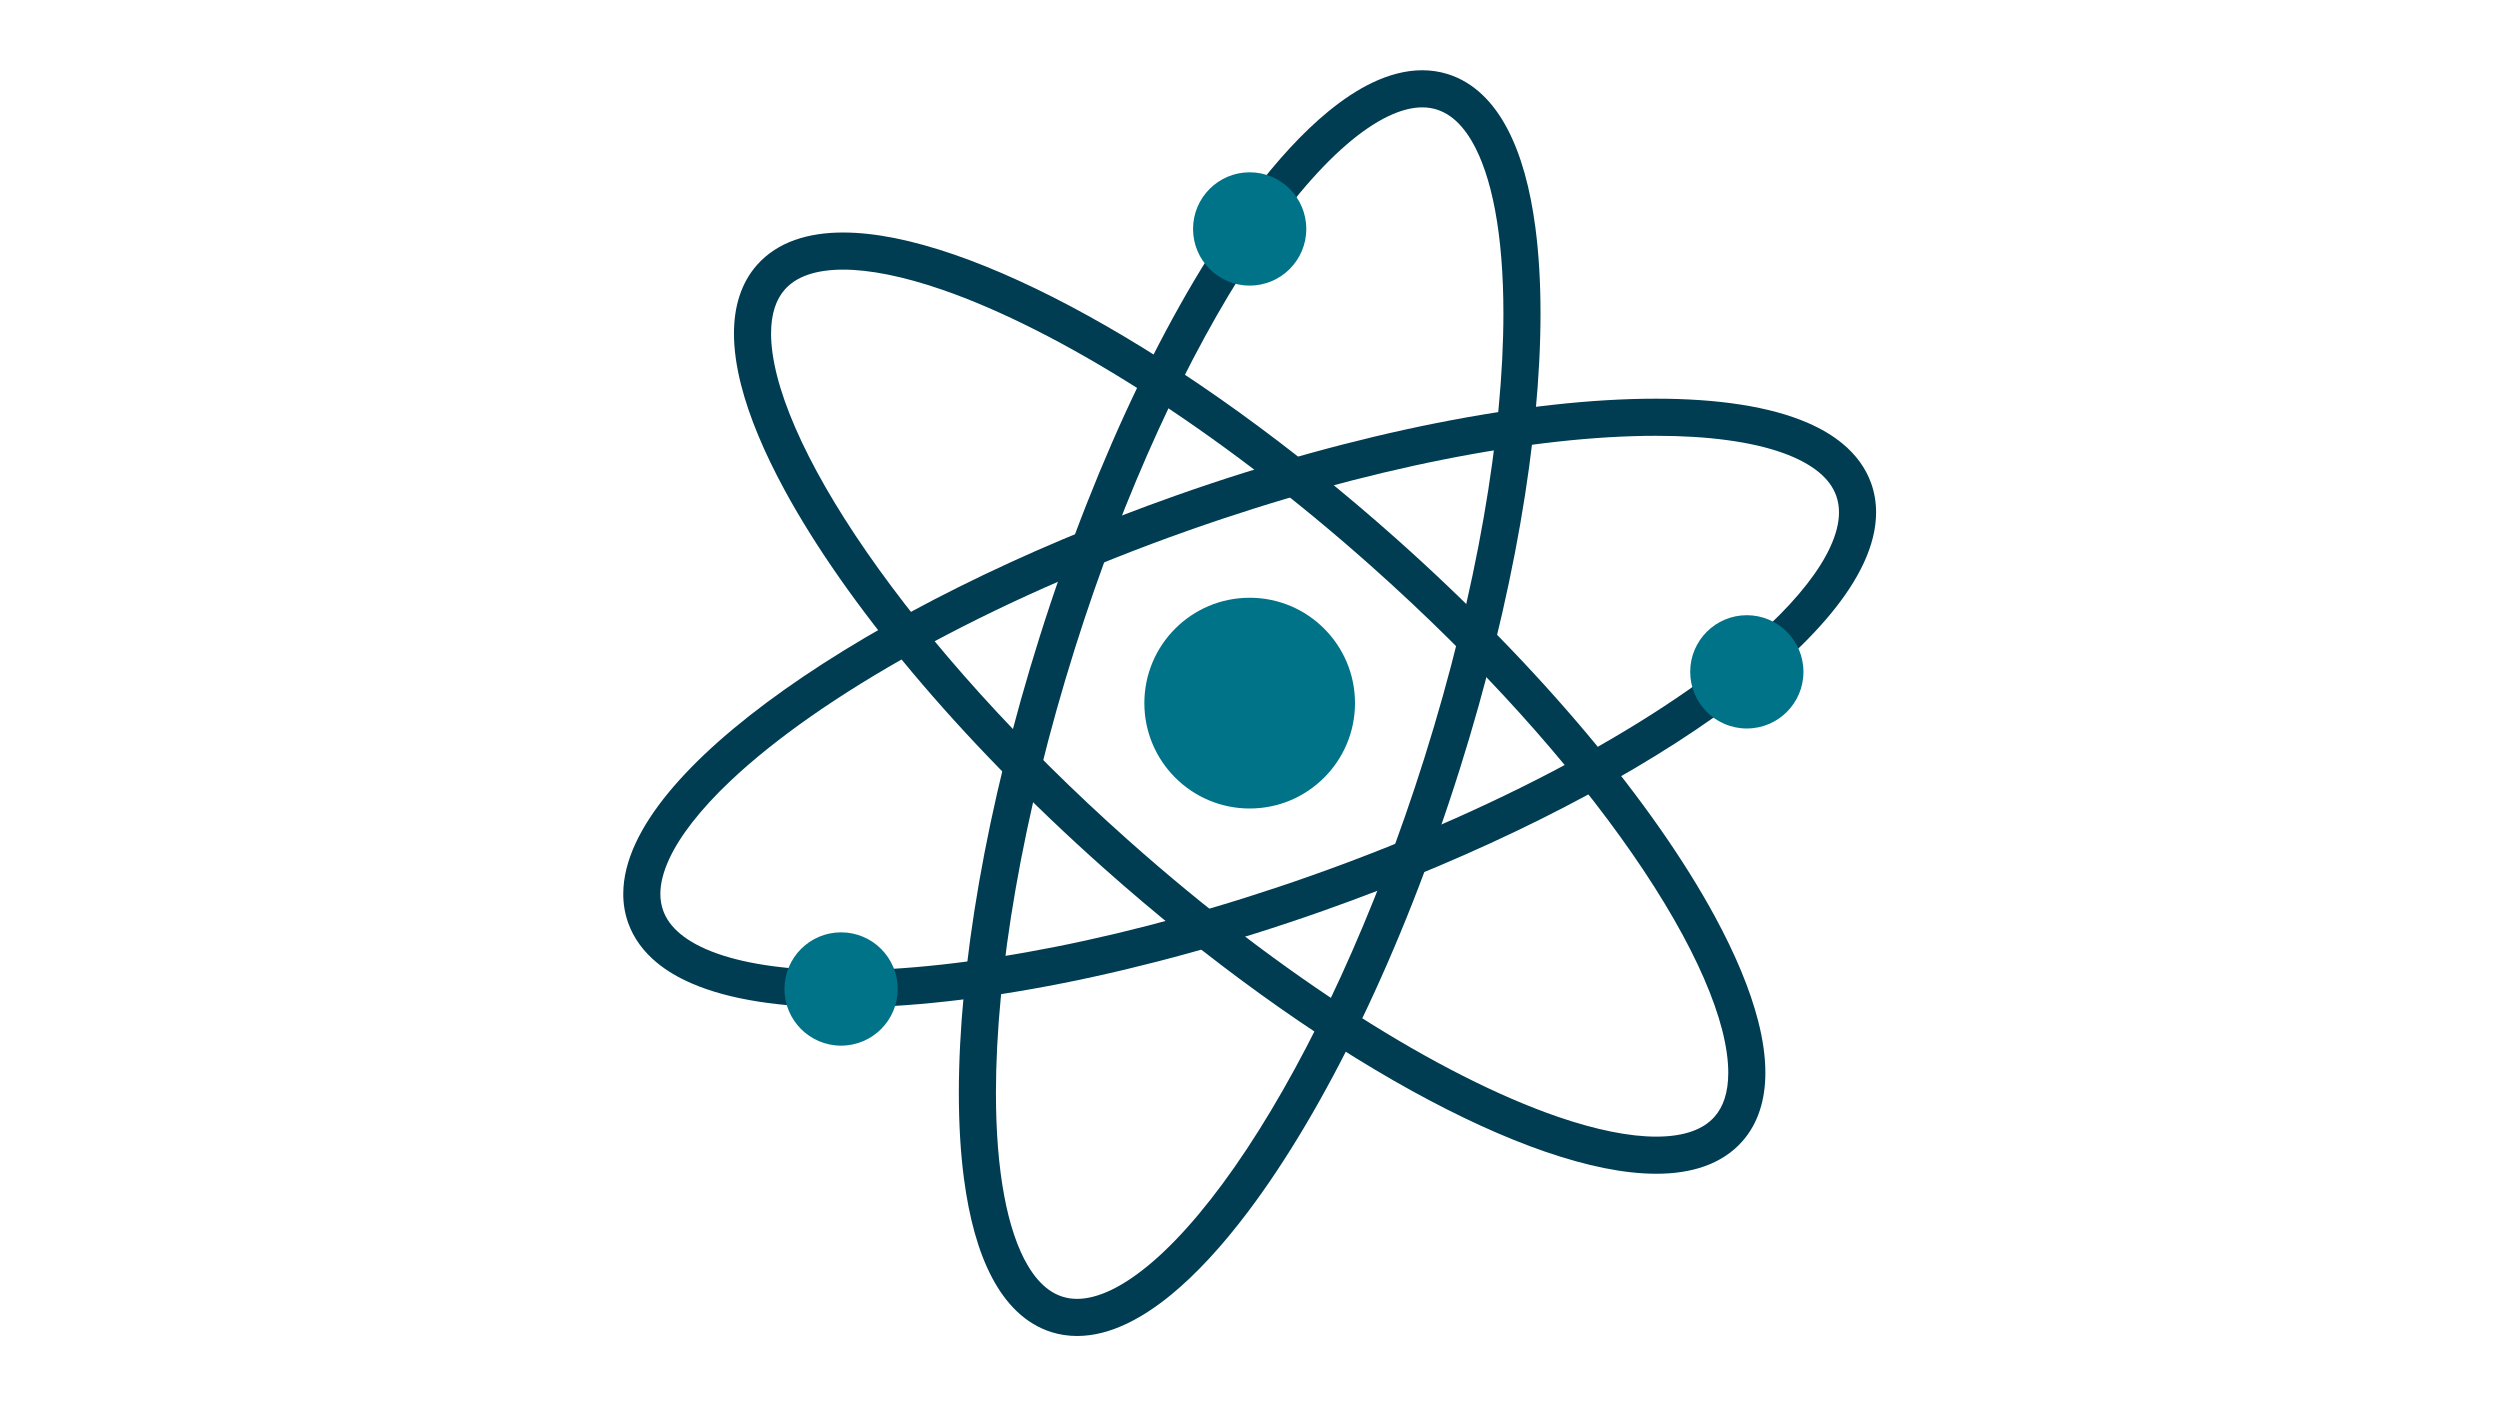 <?xml version="1.0" encoding="UTF-8"?>
<svg xmlns="http://www.w3.org/2000/svg" xmlns:xlink="http://www.w3.org/1999/xlink" width="1440pt" height="810pt" viewBox="0 0 1440 810" version="1.2">
<defs>
<clipPath id="clip1">
  <path d="M 552 40.5 L 888 40.5 L 888 769.5 L 552 769.5 Z M 552 40.5 "/>
</clipPath>
<clipPath id="clip2">
  <path d="M 359 229 L 1080.938 229 L 1080.938 581 L 359 581 Z M 359 229 "/>
</clipPath>
</defs>
<g id="surface1">
<g clip-path="url(#clip1)" clip-rule="nonzero">
<path style=" stroke:none;fill-rule:nonzero;fill:rgb(0%,23.92%,32.549%);fill-opacity:1;" d="M 830.594 439.965 L 820.402 436.746 C 791.883 527.211 755.012 606.191 718.086 661.965 C 699.645 689.844 681.164 711.914 664.141 726.598 C 655.641 733.949 647.516 739.449 640.129 742.992 C 632.715 746.555 626.117 748.152 620.41 748.152 C 617.43 748.145 614.672 747.734 612.004 746.891 C 609.285 746.031 606.727 744.754 604.234 742.984 C 599.891 739.902 595.711 735.238 591.914 728.777 C 586.219 719.121 581.527 705.516 578.414 688.707 C 575.277 671.902 573.66 651.93 573.66 629.508 C 573.66 595.246 577.43 555.277 585.023 511.836 C 592.613 468.398 604.016 421.488 619.23 373.242 C 647.746 282.777 684.613 203.809 721.543 148.031 C 739.98 120.145 758.465 98.086 775.48 83.398 C 783.98 76.051 792.102 70.559 799.5 67.008 C 806.906 63.445 813.504 61.844 819.207 61.844 C 822.188 61.852 824.949 62.273 827.625 63.109 C 830.344 63.977 832.902 65.254 835.391 67.016 C 839.734 70.098 843.918 74.762 847.711 81.219 C 853.41 90.879 858.098 104.484 861.211 121.289 C 864.352 138.098 865.965 158.07 865.965 180.492 C 865.965 214.754 862.195 254.723 854.605 298.152 C 847.016 341.594 835.609 388.5 820.402 436.746 L 830.594 439.965 L 840.777 443.18 C 856.273 394.066 867.895 346.273 875.66 301.832 C 883.422 257.391 887.336 216.301 887.336 180.492 C 887.336 162.625 886.367 146.07 884.379 131.023 C 881.395 108.465 876.207 89.293 868.207 74.098 C 864.191 66.5 859.426 59.883 853.746 54.512 C 848.082 49.141 841.426 45.039 834.055 42.723 C 829.238 41.199 824.242 40.465 819.207 40.465 C 809.523 40.477 799.816 43.137 790.234 47.734 C 781.844 51.773 773.492 57.324 765.113 64.188 C 750.453 76.219 735.664 92.309 720.879 111.895 C 698.719 141.27 676.602 178.539 655.789 221.699 C 634.996 264.867 615.527 313.926 598.848 366.82 C 583.363 415.926 571.734 463.715 563.965 508.156 C 556.207 552.598 552.293 593.688 552.293 629.508 C 552.293 647.367 553.262 663.93 555.246 678.965 C 558.234 701.531 563.41 720.703 571.422 735.91 C 575.438 743.508 580.199 750.117 585.879 755.496 C 591.543 760.859 598.191 764.961 605.574 767.285 C 610.387 768.801 615.387 769.531 620.41 769.531 C 630.098 769.531 639.809 766.871 649.379 762.266 C 657.777 758.223 666.125 752.676 674.516 745.812 C 689.176 733.781 703.961 717.691 718.75 698.105 C 740.906 668.719 763.023 631.461 783.836 588.289 C 804.641 545.129 824.105 496.066 840.777 443.18 L 830.594 439.965 "/>
</g>
<g clip-path="url(#clip2)" clip-rule="nonzero">
<path style=" stroke:none;fill-rule:nonzero;fill:rgb(0%,23.92%,32.549%);fill-opacity:1;" d="M 758.488 514.582 L 754.93 504.504 C 703.742 522.582 653.945 536.223 608.184 545.316 C 562.418 554.418 520.676 558.973 485.758 558.965 C 455.723 558.988 430.727 555.547 412.961 549.195 C 404.074 546.047 397.039 542.199 391.953 537.988 C 386.855 533.754 383.699 529.309 381.934 524.34 C 380.887 521.387 380.367 518.297 380.367 514.902 C 380.359 509.133 381.941 502.406 385.426 494.863 C 391.484 481.652 403.418 466.199 420.492 450.043 C 446.086 425.758 483.062 399.801 528.156 374.895 C 573.258 349.969 626.488 326.059 684.715 305.496 C 735.898 287.418 785.695 273.777 831.461 264.684 C 877.219 255.574 918.969 251.02 953.887 251.027 C 983.914 251 1008.91 254.453 1026.676 260.793 C 1035.562 263.949 1042.598 267.801 1047.672 272.008 C 1052.773 276.246 1055.93 280.691 1057.695 285.656 C 1058.73 288.613 1059.262 291.703 1059.262 295.105 C 1059.27 300.863 1057.695 307.594 1054.203 315.137 C 1048.145 328.348 1036.219 343.809 1019.141 359.957 C 993.551 384.238 956.57 410.199 911.48 435.105 C 866.379 460.027 813.156 483.941 754.93 504.504 L 758.488 514.582 L 762.039 524.668 C 852.375 492.75 930.969 452.965 987.531 412.953 C 1015.816 392.922 1038.617 372.855 1054.715 353.27 C 1062.762 343.469 1069.141 333.77 1073.609 324.105 C 1078.062 314.438 1080.629 304.738 1080.629 295.105 C 1080.637 289.457 1079.727 283.863 1077.852 278.543 C 1074.68 269.516 1068.836 261.746 1061.289 255.523 C 1055.625 250.84 1048.984 246.941 1041.547 243.691 C 1030.379 238.816 1017.367 235.348 1002.691 233.051 C 988.02 230.758 971.676 229.648 953.887 229.641 C 917.133 229.648 874.164 234.387 827.297 243.711 C 780.438 253.031 729.707 266.934 677.594 285.34 C 587.27 317.25 508.672 357.035 452.102 397.047 C 423.816 417.078 401.012 437.145 384.91 456.727 C 376.867 466.527 370.484 476.23 366.016 485.902 C 361.566 495.562 359 505.27 359 514.902 C 358.988 520.543 359.898 526.133 361.777 531.457 C 364.949 540.48 370.789 548.254 378.34 554.477 C 384.012 559.156 390.641 563.047 398.09 566.305 C 409.258 571.18 422.27 574.641 436.945 576.941 C 451.621 579.238 467.957 580.352 485.758 580.352 C 522.508 580.344 565.48 575.602 612.348 566.289 C 659.207 556.969 709.938 543.066 762.039 524.668 L 758.488 514.582 "/>
</g>
<path style=" stroke:none;fill-rule:nonzero;fill:rgb(0%,23.92%,32.549%);fill-opacity:1;" d="M 797.023 318.176 L 789.922 326.16 C 852.578 381.934 904.352 439.965 940.227 491.773 C 958.16 517.656 972.113 541.988 981.473 563.52 C 986.152 574.281 989.68 584.324 992.02 593.461 C 994.348 602.605 995.484 610.824 995.484 617.879 C 995.484 623.648 994.738 628.633 993.375 632.809 C 992.012 637 990.082 640.402 987.508 643.309 C 984.285 646.91 980.16 649.656 974.621 651.637 C 969.109 653.605 962.191 654.707 954.012 654.699 C 938.797 654.727 919.324 650.867 897.09 643.191 C 863.703 631.688 824.062 611.715 781.734 584.672 C 739.383 557.633 694.301 523.539 649.707 483.832 C 587.043 428.066 535.258 370.027 499.391 318.227 C 481.449 292.344 467.504 268.008 458.145 246.488 C 453.465 235.727 449.93 225.672 447.602 216.547 C 445.262 207.402 444.133 199.184 444.133 192.129 C 444.133 186.359 444.883 181.375 446.238 177.199 C 447.609 173.008 449.535 169.605 452.109 166.699 C 455.336 163.098 459.465 160.352 464.996 158.371 C 470.516 156.402 477.426 155.301 485.605 155.309 C 500.82 155.289 520.297 159.137 542.531 166.816 C 575.914 178.312 615.555 198.285 657.887 225.32 C 700.234 252.355 745.316 286.457 789.922 326.16 L 797.023 318.176 L 804.129 310.188 C 743.574 256.297 682.133 212.48 626.914 181.973 C 599.297 166.715 573.238 154.785 549.492 146.602 C 525.734 138.434 504.312 133.945 485.605 133.922 C 475.559 133.93 466.25 135.242 457.844 138.223 C 449.453 141.188 441.961 145.938 436.145 152.488 C 431.484 157.715 428.074 163.895 425.914 170.598 C 423.734 177.309 422.766 184.523 422.766 192.129 C 422.766 201.441 424.223 211.352 426.898 221.844 C 431.594 240.191 440.059 260.363 451.793 282.012 C 469.398 314.473 494.391 350.23 525.445 387.262 C 556.508 424.277 593.641 462.539 635.5 499.805 C 696.043 553.703 757.488 597.512 812.703 628.023 C 840.316 643.281 866.379 655.215 890.129 663.406 C 913.887 671.574 935.305 676.062 954.012 676.086 C 964.07 676.078 973.379 674.773 981.785 671.785 C 990.168 668.82 997.664 664.07 1003.473 657.512 C 1008.133 652.285 1011.543 646.102 1013.707 639.41 C 1015.879 632.699 1016.852 625.48 1016.852 617.879 C 1016.852 608.566 1015.398 598.656 1012.723 588.164 C 1008.016 569.816 999.559 549.645 987.828 527.988 C 970.223 495.527 945.227 459.766 914.164 422.734 C 883.109 385.715 845.98 347.453 804.129 310.188 L 797.023 318.176 "/>
<path style=" stroke:none;fill-rule:nonzero;fill:rgb(0%,45.099%,53.329%);fill-opacity:1;" d="M 780.48 404.996 C 780.48 438.516 753.312 465.695 719.816 465.695 C 686.312 465.695 659.148 438.516 659.148 404.996 C 659.148 371.477 686.312 344.305 719.816 344.305 C 753.312 344.305 780.48 371.477 780.48 404.996 "/>
<path style=" stroke:none;fill-rule:nonzero;fill:rgb(0%,45.099%,53.329%);fill-opacity:1;" d="M 752.422 131.875 C 752.422 149.895 737.82 164.504 719.809 164.504 C 701.801 164.504 687.199 149.895 687.199 131.875 C 687.199 113.848 701.801 99.246 719.809 99.246 C 737.82 99.246 752.422 113.848 752.422 131.875 "/>
<path style=" stroke:none;fill-rule:nonzero;fill:rgb(0%,45.099%,53.329%);fill-opacity:1;" d="M 1038.785 386.992 C 1038.785 405.012 1024.176 419.621 1006.172 419.613 C 988.156 419.613 973.555 405.012 973.555 386.984 C 973.555 368.965 988.156 354.355 1006.172 354.355 C 1024.176 354.355 1038.785 368.965 1038.785 386.992 "/>
<path style=" stroke:none;fill-rule:nonzero;fill:rgb(0%,45.099%,53.329%);fill-opacity:1;" d="M 517.074 569.656 C 517.074 587.684 502.473 602.293 484.461 602.293 C 466.441 602.293 451.852 587.684 451.852 569.656 C 451.852 551.637 466.441 537.031 484.461 537.031 C 502.473 537.031 517.074 551.637 517.074 569.656 "/>
</g>
</svg>
